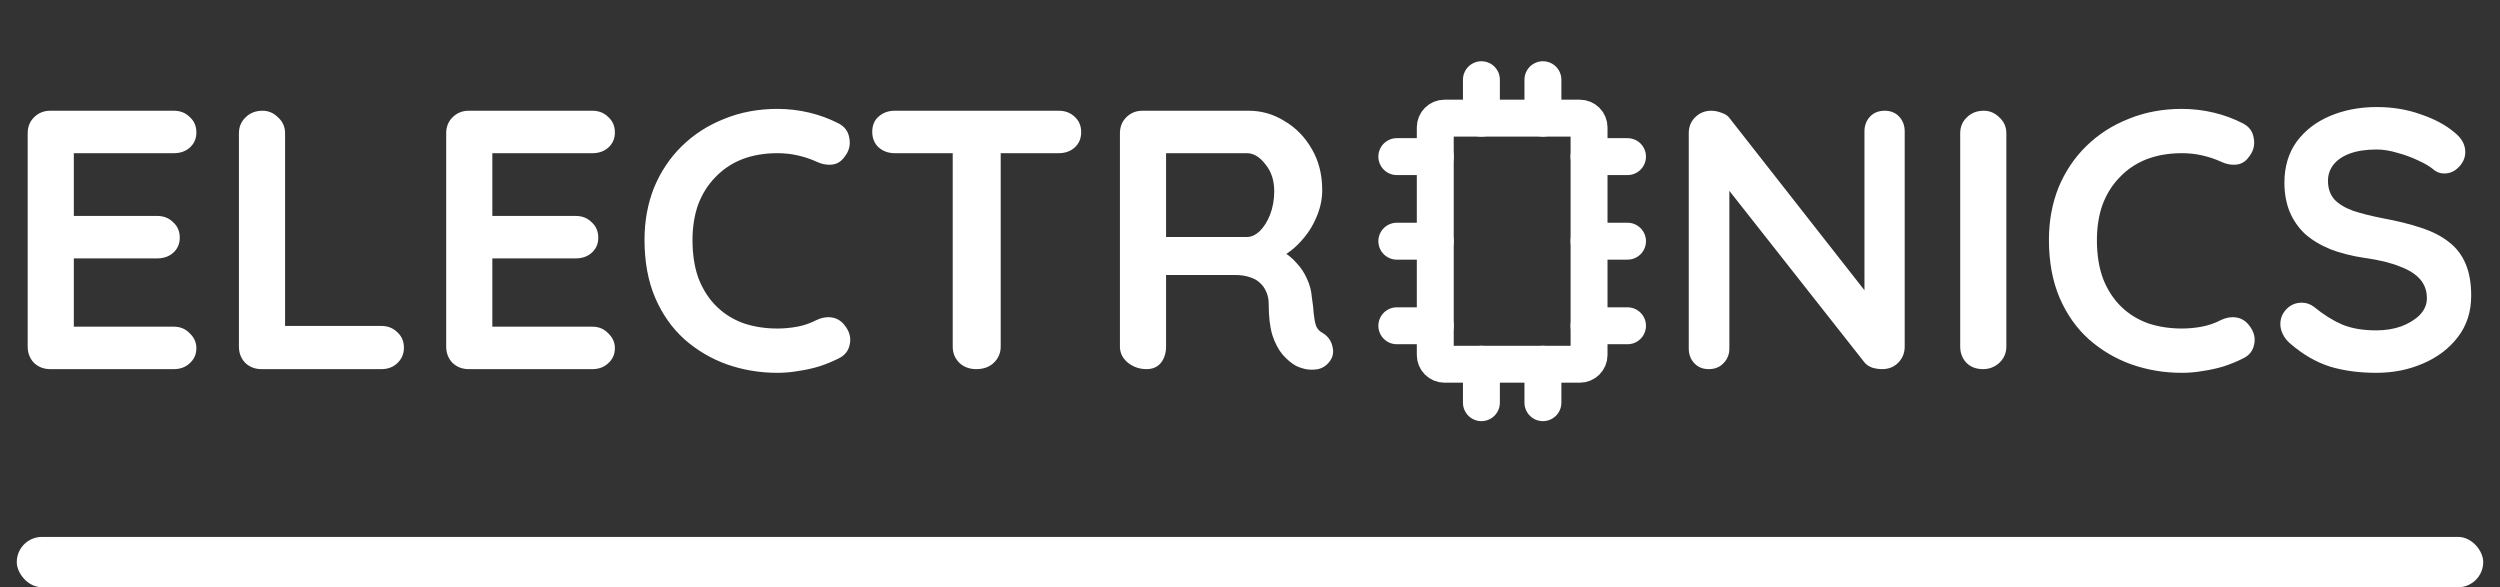 <svg width="149" height="35" viewBox="0 0 149 35" fill="none" xmlns="http://www.w3.org/2000/svg">
    <rect x="0" y="0" width="149" height="35" fill="#333333" stroke="none"/>
    <path d="M85.542 21.158L85.542 7.591C85.542 7.445 85.6 7.306 85.703 7.202C85.806 7.099 85.946 7.041 86.092 7.041L94.158 7.041C94.231 7.041 94.302 7.055 94.369 7.083C94.436 7.111 94.496 7.151 94.547 7.202C94.598 7.253 94.639 7.314 94.666 7.381C94.694 7.448 94.708 7.519 94.708 7.591L94.708 21.158C94.708 21.23 94.694 21.302 94.666 21.368C94.639 21.435 94.598 21.496 94.547 21.547C94.496 21.598 94.436 21.638 94.369 21.666C94.302 21.694 94.231 21.708 94.158 21.708L86.092 21.708C85.946 21.708 85.806 21.65 85.703 21.547C85.6 21.444 85.542 21.304 85.542 21.158V21.158Z"
          stroke="white" stroke-width="2.2" stroke-linecap="round" stroke-linejoin="round"/>
    <path d="M91.958 21.709L91.958 24" stroke="white" stroke-width="2.2" stroke-linecap="round"
          stroke-linejoin="round"/>
    <path d="M88.292 21.709L88.292 24" stroke="white" stroke-width="2.2" stroke-linecap="round"
          stroke-linejoin="round"/>
    <path d="M91.958 7.042L91.958 4.75" stroke="white" stroke-width="2.2" stroke-linecap="round"
          stroke-linejoin="round"/>
    <path d="M88.292 7.042L88.292 4.75" stroke="white" stroke-width="2.2" stroke-linecap="round"
          stroke-linejoin="round"/>
    <path d="M85.542 14.375L83.25 14.375" stroke="white" stroke-width="2.2" stroke-linecap="round"
          stroke-linejoin="round"/>
    <path d="M97 14.375L94.708 14.375" stroke="white" stroke-width="2.2" stroke-linecap="round"
          stroke-linejoin="round"/>
    <path d="M85.542 9.334L83.25 9.334" stroke="white" stroke-width="2.2" stroke-linecap="round"
          stroke-linejoin="round"/>
    <path d="M97 9.334L94.708 9.334" stroke="white" stroke-width="2.2" stroke-linecap="round"
          stroke-linejoin="round"/>
    <path d="M85.542 19.416L83.25 19.416" stroke="white" stroke-width="2.2" stroke-linecap="round"
          stroke-linejoin="round"/>
    <path d="M97 19.416L94.708 19.416" stroke="white" stroke-width="2.2" stroke-linecap="round"
          stroke-linejoin="round"/>
    <path d="M2.992 6.6H10.362C10.743 6.6 11.059 6.725 11.308 6.974C11.572 7.209 11.704 7.517 11.704 7.898C11.704 8.265 11.572 8.565 11.308 8.8C11.059 9.02 10.743 9.13 10.362 9.13H4.202L4.4 8.756V13.046L4.224 12.87H9.372C9.753 12.87 10.069 12.995 10.318 13.244C10.582 13.479 10.714 13.787 10.714 14.168C10.714 14.535 10.582 14.835 10.318 15.07C10.069 15.29 9.753 15.4 9.372 15.4H4.29L4.4 15.224V19.668L4.224 19.47H10.362C10.743 19.47 11.059 19.602 11.308 19.866C11.572 20.115 11.704 20.409 11.704 20.746C11.704 21.113 11.572 21.413 11.308 21.648C11.059 21.883 10.743 22 10.362 22H2.992C2.611 22 2.288 21.875 2.024 21.626C1.775 21.362 1.65 21.039 1.65 20.658V7.942C1.65 7.561 1.775 7.245 2.024 6.996C2.288 6.732 2.611 6.6 2.992 6.6ZM22.732 19.426C23.113 19.426 23.428 19.551 23.678 19.8C23.942 20.035 24.074 20.343 24.074 20.724C24.074 21.091 23.942 21.399 23.678 21.648C23.428 21.883 23.113 22 22.732 22H15.582C15.2 22 14.878 21.875 14.614 21.626C14.364 21.362 14.24 21.039 14.24 20.658V7.942C14.24 7.561 14.372 7.245 14.636 6.996C14.9 6.732 15.237 6.6 15.648 6.6C16 6.6 16.308 6.732 16.572 6.996C16.851 7.245 16.99 7.561 16.99 7.942V19.8L16.506 19.426H22.732ZM27.935 6.6H35.305C35.687 6.6 36.002 6.725 36.251 6.974C36.515 7.209 36.647 7.517 36.647 7.898C36.647 8.265 36.515 8.565 36.251 8.8C36.002 9.02 35.687 9.13 35.305 9.13H29.145L29.343 8.756V13.046L29.167 12.87H34.315C34.697 12.87 35.012 12.995 35.261 13.244C35.525 13.479 35.657 13.787 35.657 14.168C35.657 14.535 35.525 14.835 35.261 15.07C35.012 15.29 34.697 15.4 34.315 15.4H29.233L29.343 15.224V19.668L29.167 19.47H35.305C35.687 19.47 36.002 19.602 36.251 19.866C36.515 20.115 36.647 20.409 36.647 20.746C36.647 21.113 36.515 21.413 36.251 21.648C36.002 21.883 35.687 22 35.305 22H27.935C27.554 22 27.231 21.875 26.967 21.626C26.718 21.362 26.593 21.039 26.593 20.658V7.942C26.593 7.561 26.718 7.245 26.967 6.996C27.231 6.732 27.554 6.6 27.935 6.6ZM49.963 7.348C50.344 7.539 50.565 7.839 50.623 8.25C50.697 8.661 50.594 9.035 50.315 9.372C50.124 9.636 49.875 9.783 49.567 9.812C49.274 9.841 48.973 9.783 48.665 9.636C48.313 9.475 47.939 9.35 47.543 9.262C47.162 9.174 46.758 9.13 46.333 9.13C45.541 9.13 44.83 9.255 44.199 9.504C43.583 9.753 43.055 10.113 42.615 10.582C42.175 11.037 41.838 11.579 41.603 12.21C41.383 12.841 41.273 13.537 41.273 14.3C41.273 15.195 41.398 15.972 41.647 16.632C41.911 17.292 42.27 17.842 42.725 18.282C43.18 18.722 43.715 19.052 44.331 19.272C44.947 19.477 45.614 19.58 46.333 19.58C46.729 19.58 47.125 19.543 47.521 19.47C47.917 19.397 48.298 19.265 48.665 19.074C48.973 18.927 49.274 18.876 49.567 18.92C49.875 18.964 50.132 19.118 50.337 19.382C50.63 19.749 50.733 20.13 50.645 20.526C50.572 20.907 50.352 21.186 49.985 21.362C49.604 21.553 49.208 21.714 48.797 21.846C48.401 21.963 47.998 22.051 47.587 22.11C47.176 22.183 46.758 22.22 46.333 22.22C45.277 22.22 44.273 22.051 43.319 21.714C42.38 21.377 41.537 20.878 40.789 20.218C40.056 19.558 39.477 18.737 39.051 17.754C38.626 16.757 38.413 15.605 38.413 14.3C38.413 13.171 38.604 12.129 38.985 11.176C39.381 10.223 39.931 9.401 40.635 8.712C41.354 8.008 42.197 7.465 43.165 7.084C44.133 6.688 45.189 6.49 46.333 6.49C46.978 6.49 47.609 6.563 48.225 6.71C48.841 6.857 49.42 7.069 49.963 7.348ZM58.19 22C57.779 22 57.442 21.875 57.178 21.626C56.914 21.362 56.782 21.039 56.782 20.658V7.898H59.642V20.658C59.642 21.039 59.503 21.362 59.224 21.626C58.96 21.875 58.615 22 58.19 22ZM53.328 9.13C52.947 9.13 52.624 9.013 52.36 8.778C52.111 8.543 51.986 8.235 51.986 7.854C51.986 7.473 52.111 7.172 52.36 6.952C52.624 6.717 52.947 6.6 53.328 6.6H63.096C63.477 6.6 63.793 6.717 64.042 6.952C64.306 7.187 64.438 7.495 64.438 7.876C64.438 8.257 64.306 8.565 64.042 8.8C63.793 9.02 63.477 9.13 63.096 9.13H53.328ZM68.332 22C67.921 22 67.554 21.875 67.232 21.626C66.909 21.362 66.748 21.039 66.748 20.658V7.942C66.748 7.561 66.872 7.245 67.122 6.996C67.386 6.732 67.708 6.6 68.09 6.6H74.426C75.188 6.6 75.9 6.805 76.56 7.216C77.234 7.612 77.777 8.169 78.188 8.888C78.598 9.592 78.804 10.406 78.804 11.33C78.804 11.887 78.686 12.43 78.452 12.958C78.232 13.486 77.924 13.963 77.528 14.388C77.146 14.813 76.714 15.143 76.23 15.378L76.252 14.872C76.662 15.092 77 15.356 77.264 15.664C77.542 15.957 77.755 16.28 77.902 16.632C78.063 16.969 78.158 17.336 78.188 17.732C78.246 18.099 78.283 18.421 78.298 18.7C78.327 18.979 78.371 19.213 78.43 19.404C78.503 19.595 78.635 19.741 78.826 19.844C79.148 20.035 79.346 20.313 79.42 20.68C79.508 21.032 79.427 21.347 79.178 21.626C79.016 21.817 78.811 21.941 78.562 22C78.312 22.044 78.063 22.044 77.814 22C77.564 21.941 77.359 21.868 77.198 21.78C76.948 21.633 76.699 21.421 76.45 21.142C76.2 20.849 75.995 20.46 75.834 19.976C75.687 19.492 75.614 18.869 75.614 18.106C75.614 17.857 75.57 17.629 75.482 17.424C75.394 17.204 75.269 17.021 75.108 16.874C74.946 16.713 74.741 16.595 74.492 16.522C74.242 16.434 73.949 16.39 73.612 16.39H69.168L69.498 15.884V20.658C69.498 21.039 69.395 21.362 69.19 21.626C68.984 21.875 68.698 22 68.332 22ZM69.19 14.124H74.316C74.58 14.124 74.836 14.007 75.086 13.772C75.335 13.523 75.54 13.193 75.702 12.782C75.863 12.357 75.944 11.895 75.944 11.396C75.944 10.751 75.768 10.215 75.416 9.79C75.078 9.35 74.712 9.13 74.316 9.13H69.234L69.498 8.426V14.652L69.19 14.124Z"
          fill="white"/>
    <rect x="1" y="32" width="147" height="3" rx="1.5" fill="white"/>
    <path d="M112.332 6.6C112.684 6.6 112.97 6.717 113.19 6.952C113.41 7.187 113.52 7.48 113.52 7.832V20.658C113.52 21.039 113.388 21.362 113.124 21.626C112.875 21.875 112.559 22 112.178 22C111.987 22 111.789 21.971 111.584 21.912C111.393 21.839 111.247 21.743 111.144 21.626L102.498 10.648L103.07 10.296V20.768C103.07 21.12 102.953 21.413 102.718 21.648C102.498 21.883 102.205 22 101.838 22C101.486 22 101.2 21.883 100.98 21.648C100.76 21.413 100.65 21.12 100.65 20.768V7.942C100.65 7.561 100.775 7.245 101.024 6.996C101.288 6.732 101.611 6.6 101.992 6.6C102.197 6.6 102.41 6.644 102.63 6.732C102.85 6.805 103.011 6.923 103.114 7.084L111.496 17.776L111.122 18.04V7.832C111.122 7.48 111.232 7.187 111.452 6.952C111.672 6.717 111.965 6.6 112.332 6.6ZM119.578 20.658C119.578 21.039 119.438 21.362 119.16 21.626C118.881 21.875 118.558 22 118.192 22C117.781 22 117.451 21.875 117.202 21.626C116.952 21.362 116.828 21.039 116.828 20.658V7.942C116.828 7.561 116.96 7.245 117.224 6.996C117.488 6.732 117.825 6.6 118.236 6.6C118.588 6.6 118.896 6.732 119.16 6.996C119.438 7.245 119.578 7.561 119.578 7.942V20.658ZM133.666 7.348C134.048 7.539 134.268 7.839 134.326 8.25C134.4 8.661 134.297 9.035 134.018 9.372C133.828 9.636 133.578 9.783 133.27 9.812C132.977 9.841 132.676 9.783 132.368 9.636C132.016 9.475 131.642 9.35 131.246 9.262C130.865 9.174 130.462 9.13 130.036 9.13C129.244 9.13 128.533 9.255 127.902 9.504C127.286 9.753 126.758 10.113 126.318 10.582C125.878 11.037 125.541 11.579 125.306 12.21C125.086 12.841 124.976 13.537 124.976 14.3C124.976 15.195 125.101 15.972 125.35 16.632C125.614 17.292 125.974 17.842 126.428 18.282C126.883 18.722 127.418 19.052 128.034 19.272C128.65 19.477 129.318 19.58 130.036 19.58C130.432 19.58 130.828 19.543 131.224 19.47C131.62 19.397 132.002 19.265 132.368 19.074C132.676 18.927 132.977 18.876 133.27 18.92C133.578 18.964 133.835 19.118 134.04 19.382C134.334 19.749 134.436 20.13 134.348 20.526C134.275 20.907 134.055 21.186 133.688 21.362C133.307 21.553 132.911 21.714 132.5 21.846C132.104 21.963 131.701 22.051 131.29 22.11C130.88 22.183 130.462 22.22 130.036 22.22C128.98 22.22 127.976 22.051 127.022 21.714C126.084 21.377 125.24 20.878 124.492 20.218C123.759 19.558 123.18 18.737 122.754 17.754C122.329 16.757 122.116 15.605 122.116 14.3C122.116 13.171 122.307 12.129 122.688 11.176C123.084 10.223 123.634 9.401 124.338 8.712C125.057 8.008 125.9 7.465 126.868 7.084C127.836 6.688 128.892 6.49 130.036 6.49C130.682 6.49 131.312 6.563 131.928 6.71C132.544 6.857 133.124 7.069 133.666 7.348ZM141.629 22.22C140.603 22.22 139.679 22.095 138.857 21.846C138.036 21.582 137.251 21.127 136.503 20.482C136.313 20.321 136.166 20.137 136.063 19.932C135.961 19.727 135.909 19.521 135.909 19.316C135.909 18.979 136.027 18.685 136.261 18.436C136.511 18.172 136.819 18.04 137.185 18.04C137.464 18.04 137.713 18.128 137.933 18.304C138.491 18.759 139.041 19.103 139.583 19.338C140.141 19.573 140.823 19.69 141.629 19.69C142.172 19.69 142.671 19.609 143.125 19.448C143.58 19.272 143.947 19.045 144.225 18.766C144.504 18.473 144.643 18.143 144.643 17.776C144.643 17.336 144.511 16.962 144.247 16.654C143.983 16.346 143.58 16.089 143.037 15.884C142.495 15.664 141.805 15.495 140.969 15.378C140.177 15.261 139.481 15.085 138.879 14.85C138.278 14.601 137.772 14.293 137.361 13.926C136.965 13.545 136.665 13.105 136.459 12.606C136.254 12.093 136.151 11.521 136.151 10.89C136.151 9.937 136.393 9.123 136.877 8.448C137.376 7.773 138.043 7.26 138.879 6.908C139.715 6.556 140.639 6.38 141.651 6.38C142.605 6.38 143.485 6.527 144.291 6.82C145.113 7.099 145.78 7.458 146.293 7.898C146.719 8.235 146.931 8.624 146.931 9.064C146.931 9.387 146.807 9.68 146.557 9.944C146.308 10.208 146.015 10.34 145.677 10.34C145.457 10.34 145.259 10.274 145.083 10.142C144.849 9.937 144.533 9.746 144.137 9.57C143.741 9.379 143.323 9.225 142.883 9.108C142.443 8.976 142.033 8.91 141.651 8.91C141.021 8.91 140.485 8.991 140.045 9.152C139.62 9.313 139.297 9.533 139.077 9.812C138.857 10.091 138.747 10.413 138.747 10.78C138.747 11.22 138.872 11.587 139.121 11.88C139.385 12.159 139.759 12.386 140.243 12.562C140.727 12.723 141.307 12.87 141.981 13.002C142.861 13.163 143.631 13.354 144.291 13.574C144.966 13.794 145.523 14.08 145.963 14.432C146.403 14.769 146.733 15.202 146.953 15.73C147.173 16.243 147.283 16.874 147.283 17.622C147.283 18.575 147.019 19.397 146.491 20.086C145.963 20.775 145.267 21.303 144.401 21.67C143.551 22.037 142.627 22.22 141.629 22.22Z"
          fill="white"/>
</svg>
